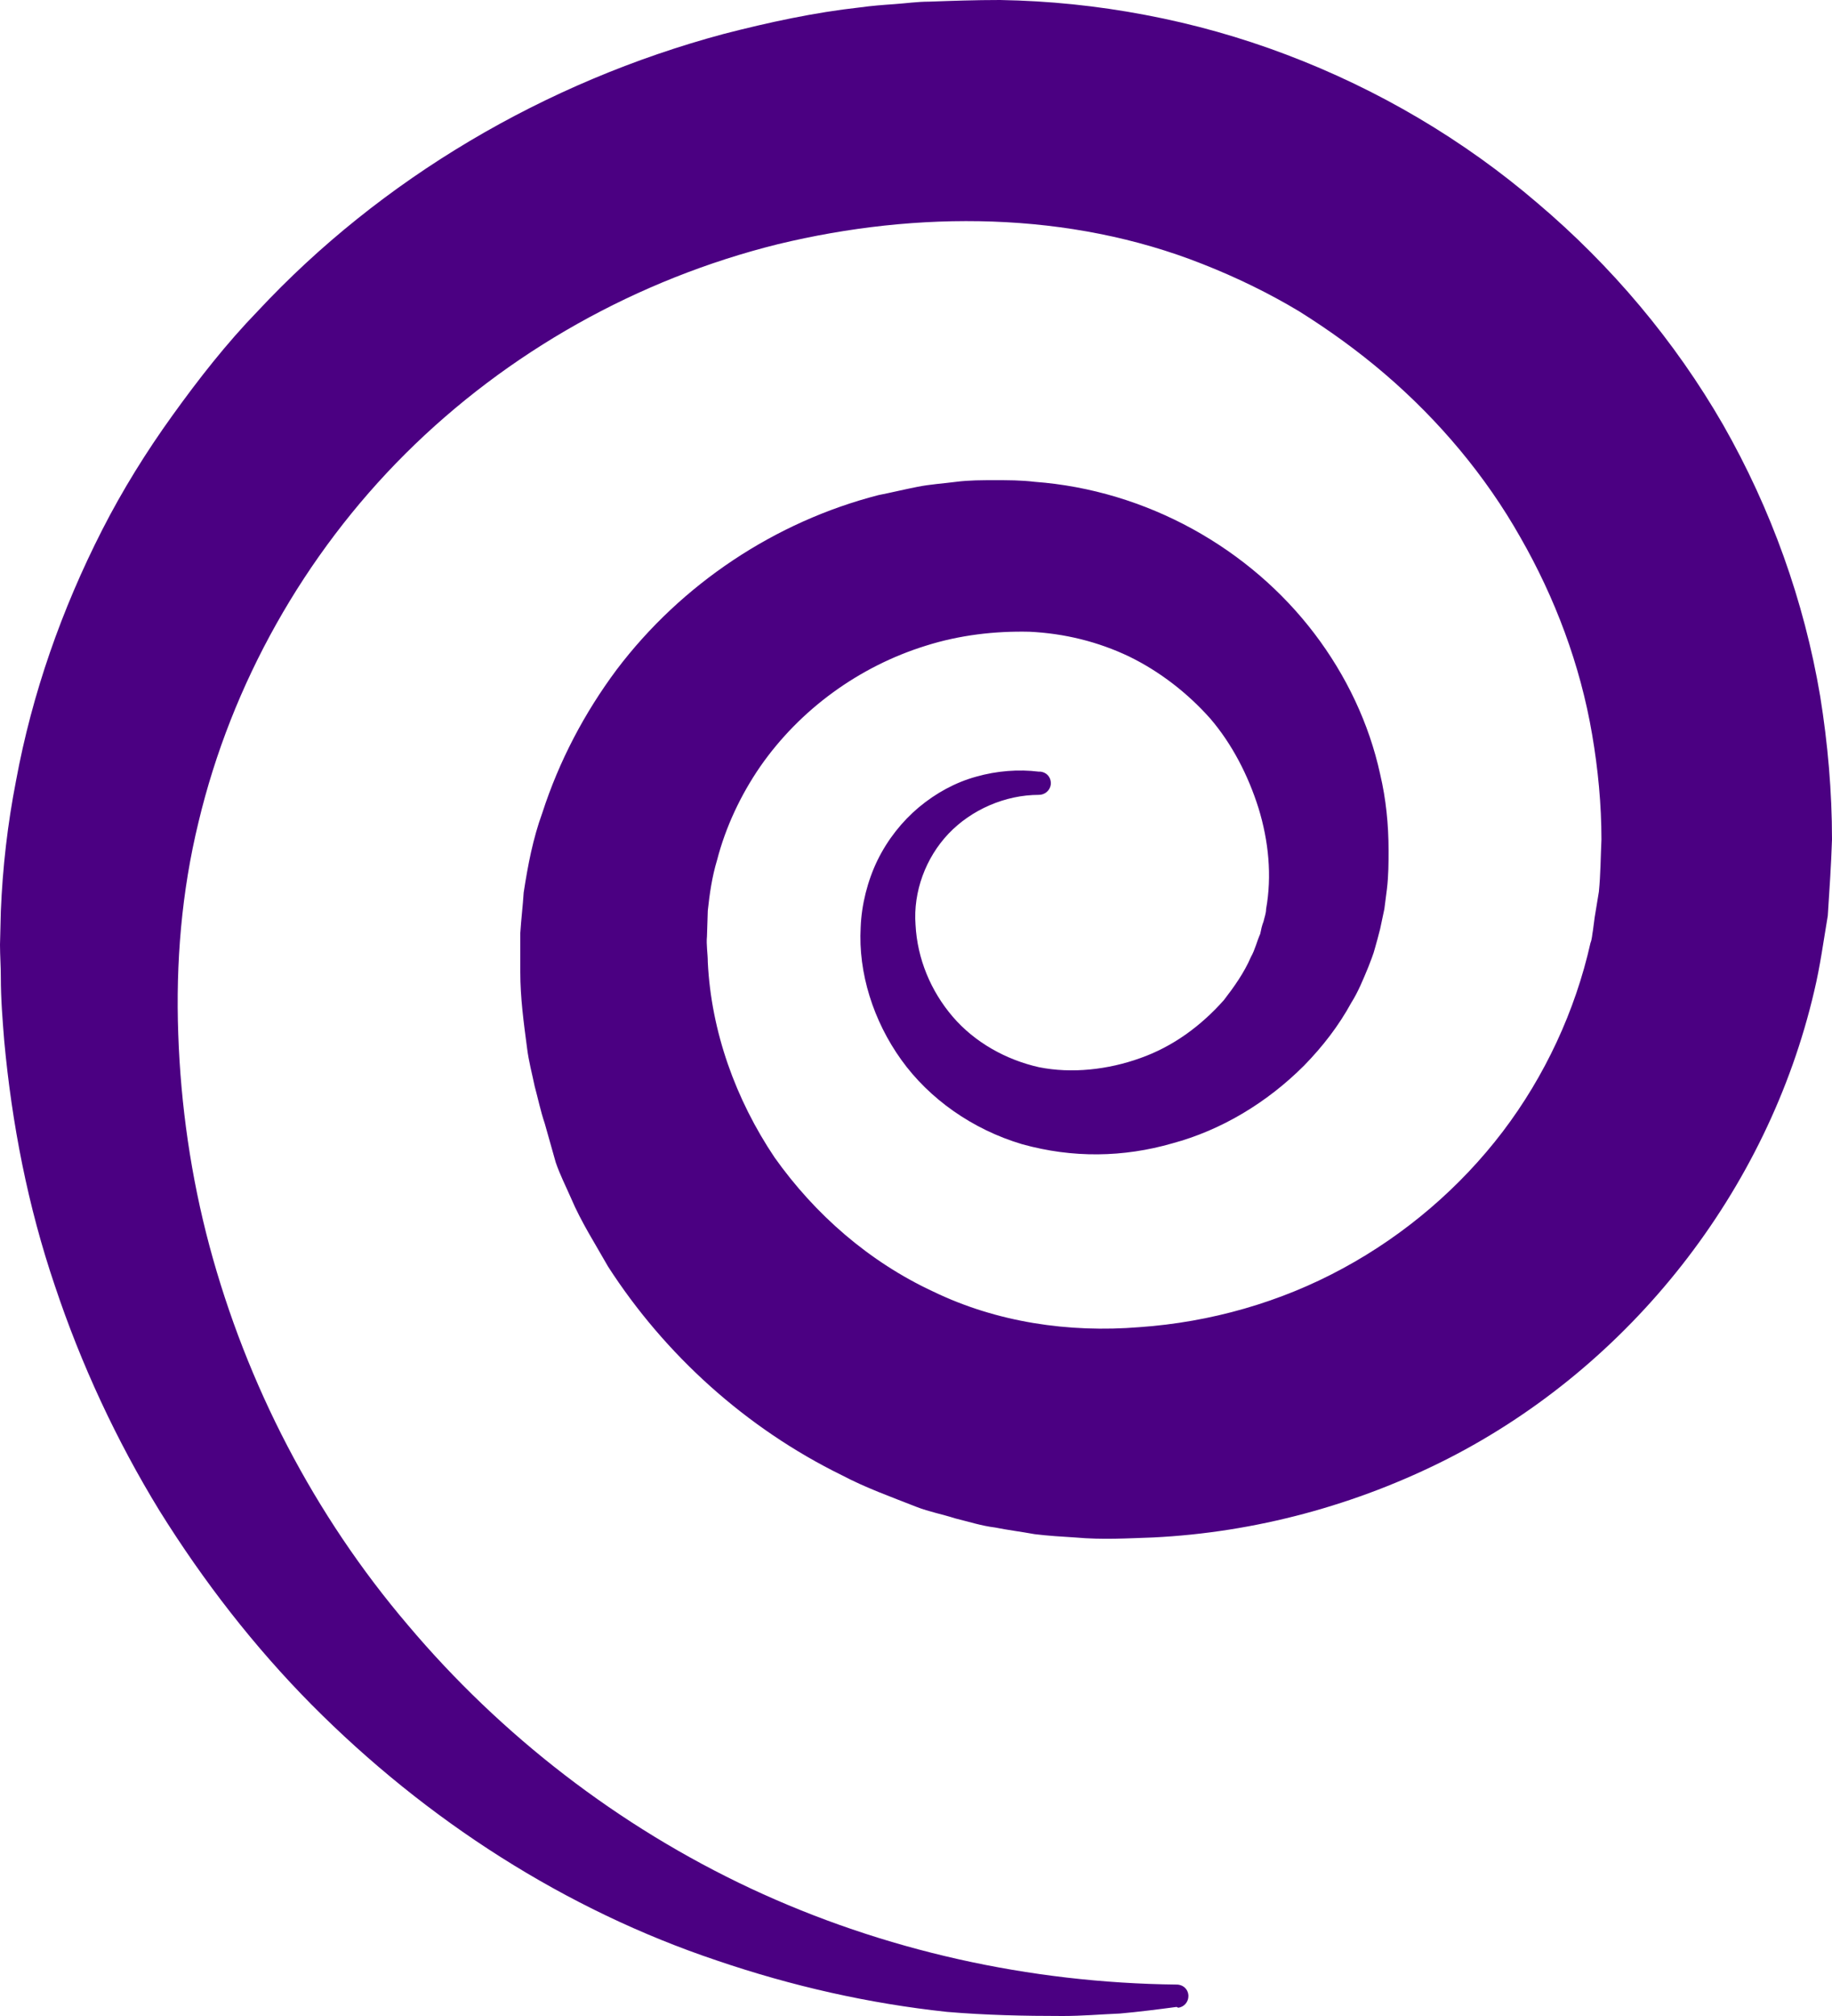 <svg width="20" height="22" viewBox="0 0 20 22" fill="none" xmlns="http://www.w3.org/2000/svg">
<path d="M12.845 21.901C12.642 21.928 12.43 21.955 12.227 21.973C12.015 21.982 11.812 22 11.6 22C11.185 22 10.761 21.991 10.337 21.955C9.488 21.864 8.649 21.675 7.828 21.395C6.178 20.843 4.657 19.868 3.402 18.603C2.775 17.97 2.222 17.257 1.743 16.489C1.272 15.721 0.885 14.889 0.599 14.031C0.304 13.164 0.129 12.26 0.046 11.357C0.028 11.131 0.009 10.905 0.009 10.661C0.009 10.544 0 10.426 0 10.309L0.009 9.947C0.028 9.469 0.083 8.99 0.175 8.52C0.35 7.571 0.673 6.65 1.116 5.782C1.337 5.349 1.595 4.933 1.881 4.536C2.167 4.138 2.471 3.749 2.812 3.397C4.159 1.952 5.947 0.894 7.902 0.37C8.391 0.244 8.889 0.136 9.387 0.081C9.516 0.063 9.636 0.054 9.765 0.045C9.894 0.036 10.014 0.018 10.143 0.018C10.392 0.009 10.641 0 10.918 0C11.452 0.009 11.978 0.063 12.504 0.163C13.029 0.262 13.545 0.407 14.043 0.596C15.048 0.976 15.98 1.527 16.782 2.214C17.593 2.9 18.285 3.722 18.811 4.635C19.336 5.556 19.696 6.559 19.871 7.598C19.954 8.113 20 8.637 20 9.161C19.991 9.441 19.972 9.713 19.954 9.993C19.908 10.264 19.871 10.544 19.806 10.815C19.299 12.992 17.805 14.899 15.805 15.919C14.809 16.425 13.702 16.724 12.586 16.778C12.31 16.787 12.042 16.805 11.738 16.778C11.591 16.769 11.443 16.76 11.296 16.742C11.148 16.715 11.001 16.697 10.862 16.669C10.715 16.651 10.576 16.606 10.429 16.57C10.29 16.525 10.143 16.498 10.005 16.444C9.728 16.335 9.451 16.236 9.193 16.1C8.142 15.585 7.257 14.781 6.639 13.823C6.501 13.579 6.344 13.335 6.233 13.073C6.178 12.947 6.113 12.82 6.067 12.685L5.947 12.26C5.901 12.125 5.874 11.989 5.837 11.854C5.809 11.718 5.772 11.583 5.754 11.438C5.717 11.158 5.68 10.887 5.68 10.607V10.399C5.68 10.327 5.68 10.264 5.68 10.182C5.689 10.038 5.708 9.884 5.717 9.74C5.763 9.441 5.818 9.152 5.92 8.872C6.104 8.303 6.381 7.779 6.731 7.309C7.441 6.37 8.465 5.692 9.59 5.403C9.728 5.376 9.876 5.34 10.014 5.313C10.152 5.285 10.3 5.276 10.438 5.258C10.576 5.24 10.724 5.24 10.862 5.24C11.001 5.24 11.148 5.24 11.296 5.258C11.904 5.303 12.494 5.484 13.02 5.773C13.545 6.062 13.997 6.451 14.348 6.912C14.698 7.372 14.947 7.897 15.067 8.448C15.131 8.719 15.159 8.999 15.159 9.279C15.159 9.414 15.159 9.55 15.141 9.703C15.131 9.776 15.122 9.848 15.113 9.92L15.067 10.137C15.048 10.209 15.03 10.282 15.011 10.345C14.993 10.417 14.965 10.48 14.938 10.553C14.882 10.688 14.827 10.824 14.753 10.941C14.615 11.194 14.44 11.42 14.237 11.628C13.831 12.034 13.333 12.333 12.799 12.477C12.264 12.631 11.71 12.64 11.157 12.486C10.613 12.324 10.143 11.989 9.839 11.565C9.534 11.14 9.368 10.616 9.396 10.119C9.405 9.875 9.47 9.613 9.58 9.387C9.691 9.161 9.848 8.963 10.032 8.809C10.217 8.655 10.429 8.538 10.659 8.475C10.881 8.412 11.12 8.393 11.342 8.421H11.36C11.434 8.43 11.48 8.493 11.471 8.565C11.461 8.628 11.406 8.674 11.342 8.674C10.973 8.674 10.604 8.836 10.355 9.098C10.106 9.36 9.968 9.731 9.995 10.092C10.014 10.462 10.161 10.815 10.401 11.095C10.641 11.375 10.982 11.565 11.342 11.646C11.701 11.718 12.098 11.673 12.448 11.547C12.808 11.42 13.112 11.194 13.361 10.914C13.472 10.77 13.582 10.616 13.656 10.444C13.702 10.363 13.721 10.273 13.758 10.191C13.767 10.146 13.776 10.101 13.794 10.056C13.804 10.011 13.822 9.966 13.822 9.92C13.887 9.559 13.85 9.179 13.739 8.818C13.628 8.466 13.453 8.122 13.213 7.842C12.964 7.562 12.66 7.327 12.328 7.165C11.987 7.002 11.618 6.912 11.24 6.894C10.862 6.885 10.475 6.93 10.106 7.047C9.378 7.273 8.732 7.743 8.299 8.366C8.087 8.674 7.921 9.026 7.828 9.387C7.773 9.568 7.746 9.758 7.727 9.938L7.718 10.219C7.709 10.309 7.727 10.408 7.727 10.499C7.764 11.258 8.031 11.998 8.456 12.631C8.898 13.254 9.488 13.769 10.189 14.095C10.881 14.429 11.664 14.546 12.439 14.483C13.213 14.429 13.979 14.212 14.661 13.841C15.344 13.471 15.943 12.956 16.404 12.351C16.865 11.745 17.197 11.032 17.363 10.291C17.381 10.246 17.381 10.2 17.39 10.155L17.409 10.011L17.455 9.731C17.474 9.541 17.474 9.351 17.483 9.161C17.483 8.782 17.446 8.393 17.381 8.014C17.252 7.255 16.976 6.523 16.598 5.864C16.22 5.195 15.712 4.59 15.122 4.084C14.827 3.831 14.514 3.605 14.182 3.397C13.85 3.198 13.499 3.027 13.13 2.882C11.674 2.304 10.023 2.295 8.492 2.665C6.962 3.045 5.542 3.84 4.426 4.951C3.32 6.053 2.527 7.463 2.167 8.972C1.982 9.731 1.918 10.508 1.946 11.285C1.973 12.062 2.084 12.839 2.287 13.598C2.692 15.106 3.43 16.534 4.454 17.735C5.468 18.937 6.75 19.931 8.197 20.609C9.645 21.286 11.24 21.639 12.845 21.657C12.918 21.657 12.974 21.711 12.974 21.783C12.974 21.846 12.928 21.901 12.863 21.91L12.845 21.901Z" fill="#4B0082"/>
</svg>
